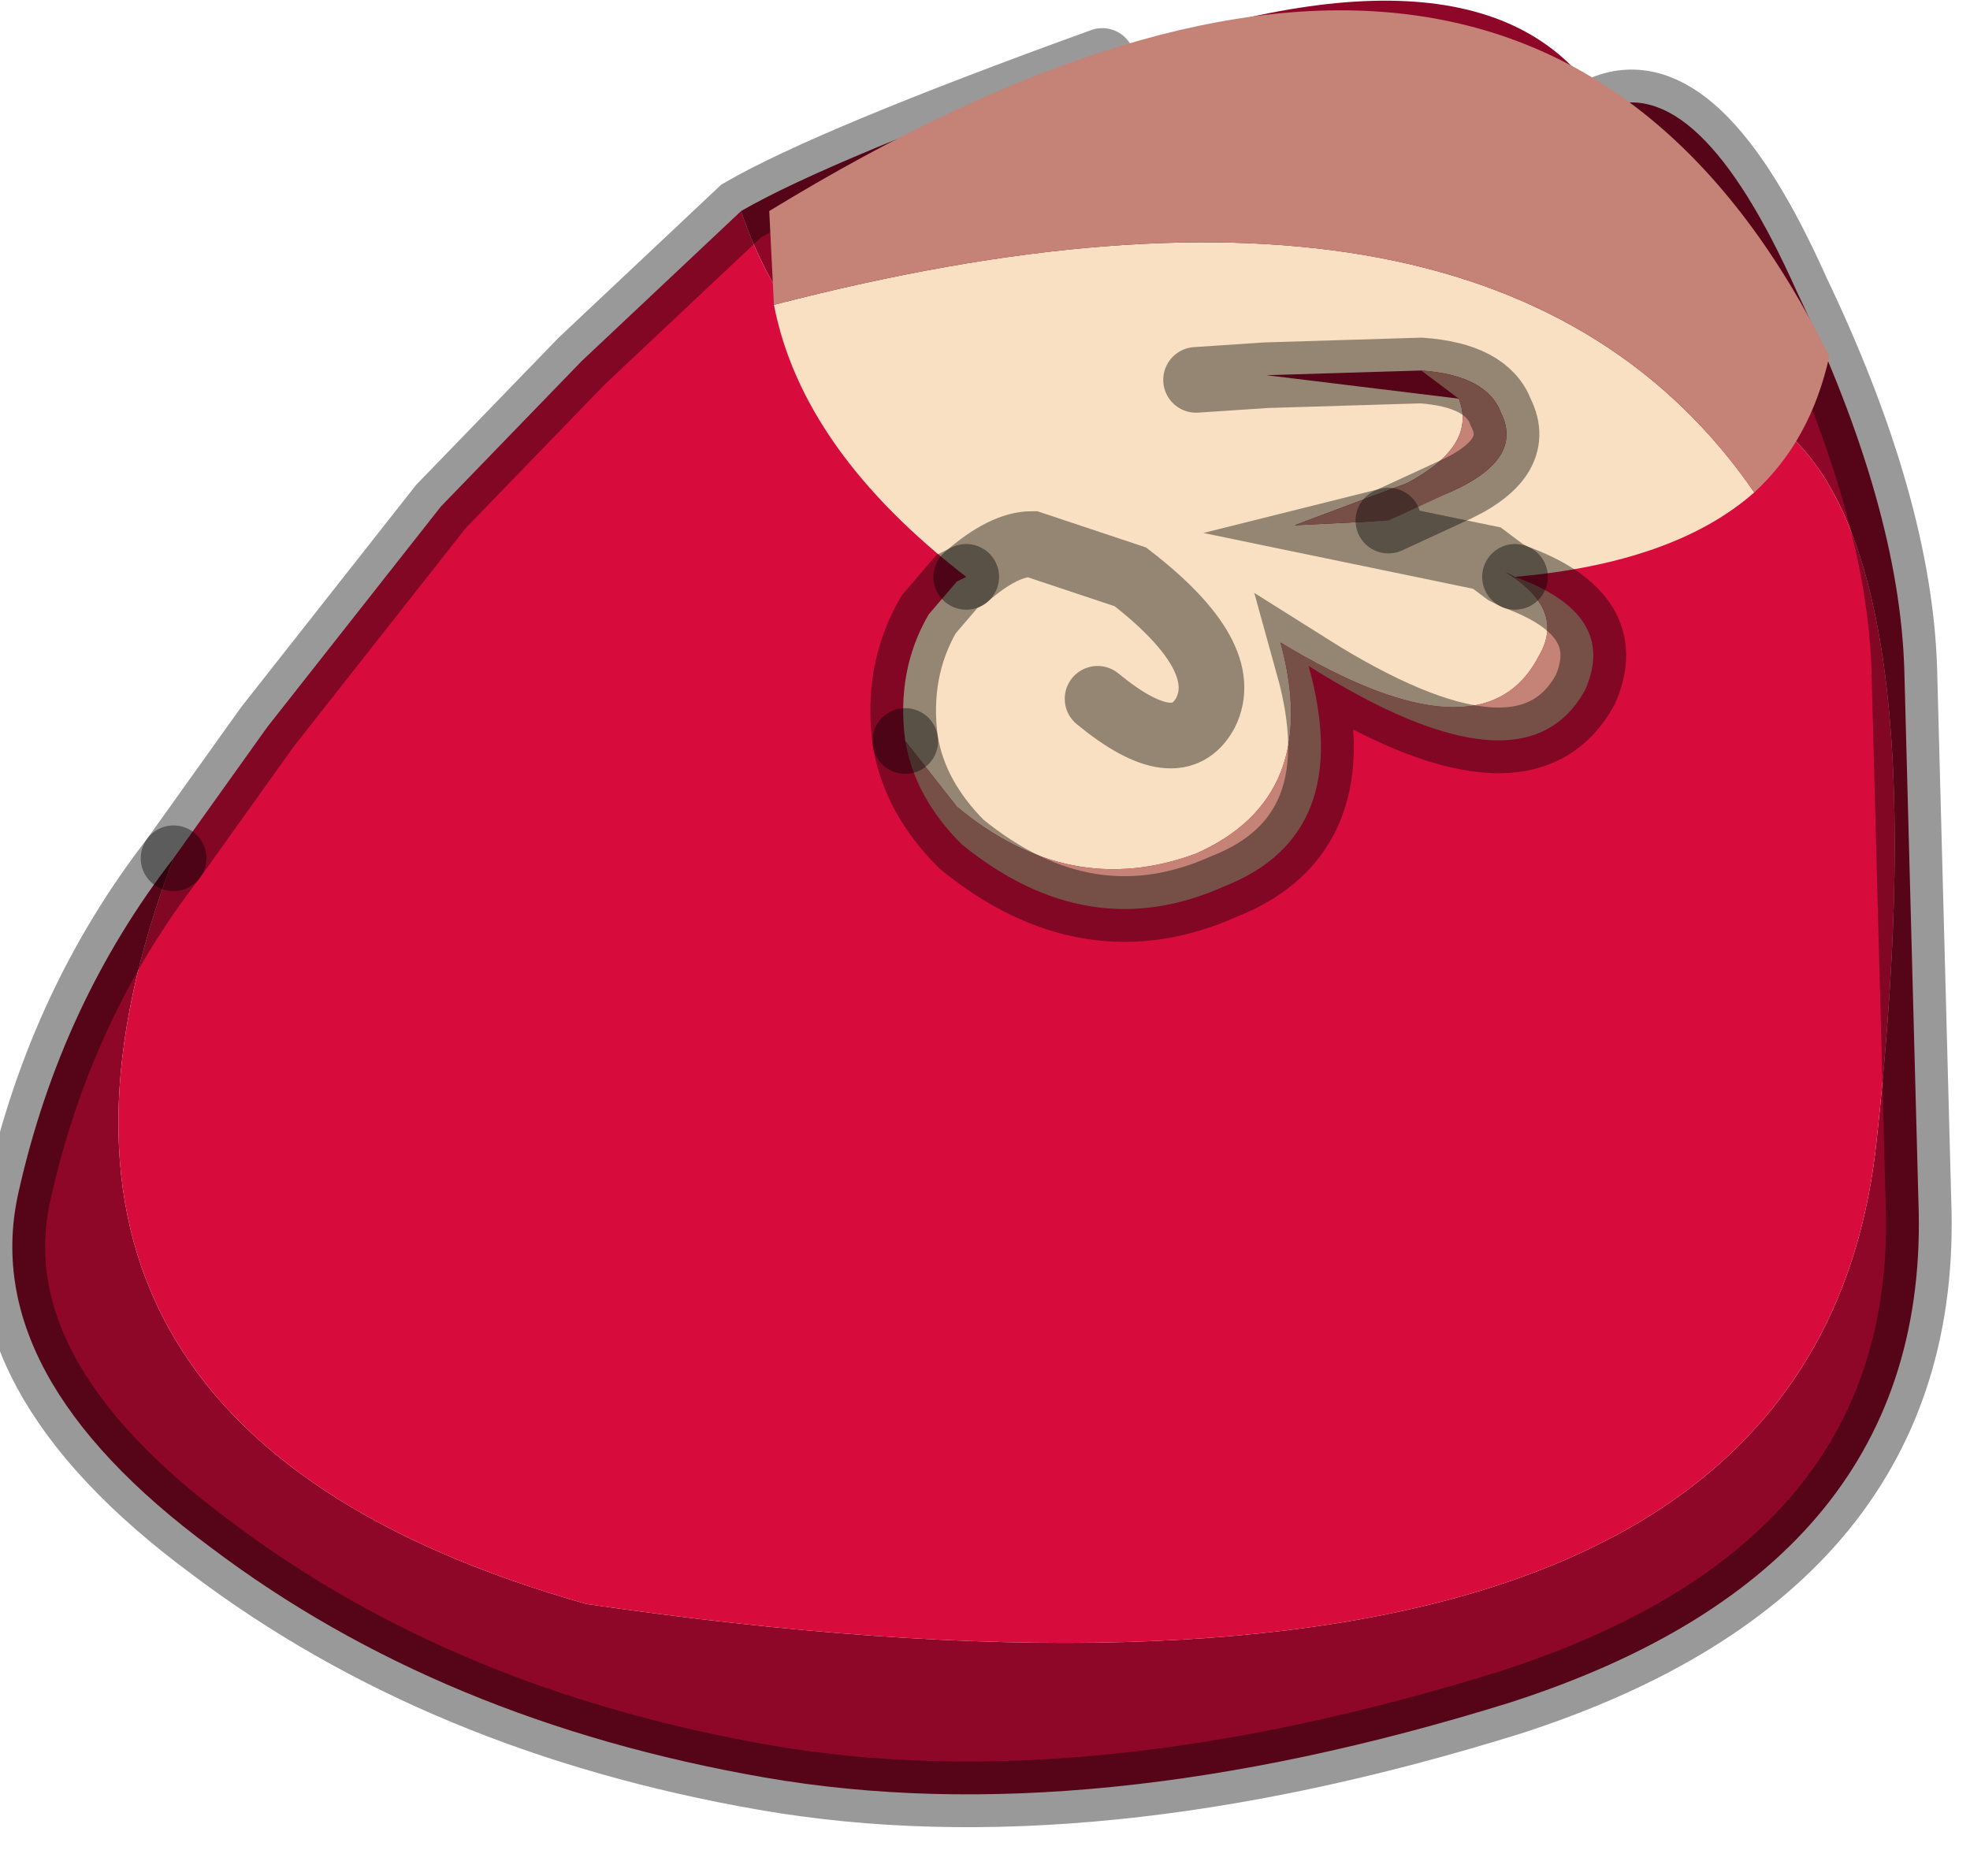 <?xml version="1.0" encoding="utf-8"?>
<svg version="1.1" id="Layer_1"
xmlns="http://www.w3.org/2000/svg"
xmlns:xlink="http://www.w3.org/1999/xlink"
width="21px" height="20px"
xml:space="preserve">
<g id="PathID_3876" transform="matrix(1, 0, 0, 1, 10.6, 9.3)">
<path style="fill:#8F0728;fill-opacity:1" d="M1.15 -8.65Q5.3 -10.15 6.5 -8.15Q7.5 -8.55 8.55 -6.2Q9.65 -3.9 9.7 -2.15L9.85 3.5Q10 7.4 5.5 8.85Q1 10.25 -2.45 9.65Q-5.9 9.05 -8.35 7.2Q-10.85 5.35 -10.4 3.4Q-9.95 1.4 -8.75 -0.15Q-11.05 5.9 -4.35 7.8Q8.65 9.7 9.4 2.9Q10.15 -3.95 8.05 -4.95Q6.45 -3.8 2.95 -3.6Q-1.7 -4.05 -2.7 -7.05Q-1.75 -7.6 1.15 -8.65" />
<path style="fill:#D70B3C;fill-opacity:1" d="M-7.75 -1.55L-5.9 -3.9L-4.4 -5.45L-2.7 -7.05Q-1.7 -4.05 2.95 -3.6Q6.45 -3.8 8.05 -4.95Q10.15 -3.95 9.4 2.9Q8.65 9.7 -4.35 7.8Q-11.05 5.9 -8.75 -0.15L-7.75 -1.55" />
<path style="fill:none;stroke-width:0.7;stroke-linecap:round;stroke-linejoin:miter;stroke-miterlimit:5;stroke:#000000;stroke-opacity:0.4" d="M-8.75 -0.15Q-9.95 1.4 -10.4 3.4Q-10.85 5.35 -8.35 7.2Q-5.9 9.05 -2.45 9.65Q1 10.25 5.5 8.85Q10 7.4 9.85 3.5L9.7 -2.15Q9.65 -3.9 8.55 -6.2Q7.5 -8.55 6.5 -8.15" />
<path style="fill:none;stroke-width:0.7;stroke-linecap:round;stroke-linejoin:miter;stroke-miterlimit:5;stroke:#000000;stroke-opacity:0.4" d="M1.15 -8.65Q-1.75 -7.6 -2.7 -7.05L-4.4 -5.45L-5.9 -3.9L-7.75 -1.55L-8.75 -0.15" />
</g>
<g id="PathID_3877" transform="matrix(1, 0, 0, 1, 10.6, 9.3)">
<path style="fill:#F9E0C2;fill-opacity:1" d="M4.55 -5.35L2.9 -5.3L4.95 -5.05Q5.15 -4.55 4.4 -4.15L3.2 -3.7L4.2 -3.75L3.8 -3.65L4.85 -4.05Q5.65 -4.4 5.4 -4.9Q5.25 -5.3 4.55 -5.35M2.9 -5.3L2.15 -5.25L2.9 -5.3L4.55 -5.35M3.8 -3.65L5.25 -3.35L5.45 -3.2Q6.1 -2.8 5.8 -2.3Q5.2 -1.15 3.05 -2.45Q3.5 -0.8 2.15 -0.2Q0.8 0.3 -0.4 -0.7L-0.95 -1.4Q-1.05 -2.15 -0.7 -2.75L-0.4 -3.1L-0.3 -3.15Q0.1 -3.5 0.4 -3.5L1.45 -3.15Q2.55 -2.3 2.25 -1.7Q1.95 -1.15 1.1 -1.85Q1.95 -1.15 2.25 -1.7Q2.55 -2.3 1.45 -3.15L0.4 -3.5Q0.1 -3.5 -0.3 -3.15Q-2.05 -4.5 -2.35 -6.05Q5.35 -8.05 8.1 -4.05Q7.25 -3.3 5.55 -3.15L5.45 -3.2L5.25 -3.35L3.8 -3.65L4.2 -3.75" />
<path style="fill:#C48376;fill-opacity:1" d="M5.4 -4.9Q5.65 -4.4 4.85 -4.05L4.2 -3.75L3.2 -3.7L4.4 -4.15Q5.15 -4.55 4.95 -5.05L4.55 -5.35Q5.25 -5.3 5.4 -4.9M6.3 -1.95Q5.65 -0.75 3.35 -2.2Q3.85 -0.4 2.45 0.15Q1 0.8 -0.35 -0.3Q-0.85 -0.8 -0.95 -1.4L-0.4 -0.7Q0.8 0.3 2.15 -0.2Q3.5 -0.8 3.05 -2.45Q5.2 -1.15 5.8 -2.3Q6.1 -2.8 5.45 -3.2L5.55 -3.15Q6.65 -2.75 6.3 -1.95M-2.4 -7.05Q5.7 -12 8.9 -5.5Q8.7 -4.6 8.1 -4.05Q5.35 -8.05 -2.35 -6.05L-2.4 -7.05" />
<path style="fill:none;stroke-width:0.7;stroke-linecap:round;stroke-linejoin:miter;stroke-miterlimit:5;stroke:#000000;stroke-opacity:0.4" d="M4.2 -3.75L4.85 -4.05Q5.65 -4.4 5.4 -4.9Q5.25 -5.3 4.55 -5.35L2.9 -5.3L2.15 -5.25" />
<path style="fill:none;stroke-width:0.7;stroke-linecap:round;stroke-linejoin:miter;stroke-miterlimit:5;stroke:#000000;stroke-opacity:0.4" d="M4.2 -3.75L3.8 -3.65L5.25 -3.35L5.45 -3.2L5.55 -3.15" />
<path style="fill:none;stroke-width:0.7;stroke-linecap:round;stroke-linejoin:miter;stroke-miterlimit:5;stroke:#000000;stroke-opacity:0.4" d="M-0.3 -3.15Q0.1 -3.5 0.4 -3.5L1.45 -3.15Q2.55 -2.3 2.25 -1.7Q1.95 -1.15 1.1 -1.85" />
<path style="fill:none;stroke-width:0.7;stroke-linecap:round;stroke-linejoin:miter;stroke-miterlimit:5;stroke:#000000;stroke-opacity:0.4" d="M-0.95 -1.4Q-0.85 -0.8 -0.35 -0.3Q1 0.8 2.45 0.15Q3.85 -0.4 3.35 -2.2Q5.65 -0.75 6.3 -1.95Q6.65 -2.75 5.55 -3.15" />
<path style="fill:none;stroke-width:0.7;stroke-linecap:round;stroke-linejoin:miter;stroke-miterlimit:5;stroke:#000000;stroke-opacity:0.4" d="M-0.95 -1.4Q-1.05 -2.15 -0.7 -2.75L-0.4 -3.1L-0.3 -3.15" />
</g>
</svg>
